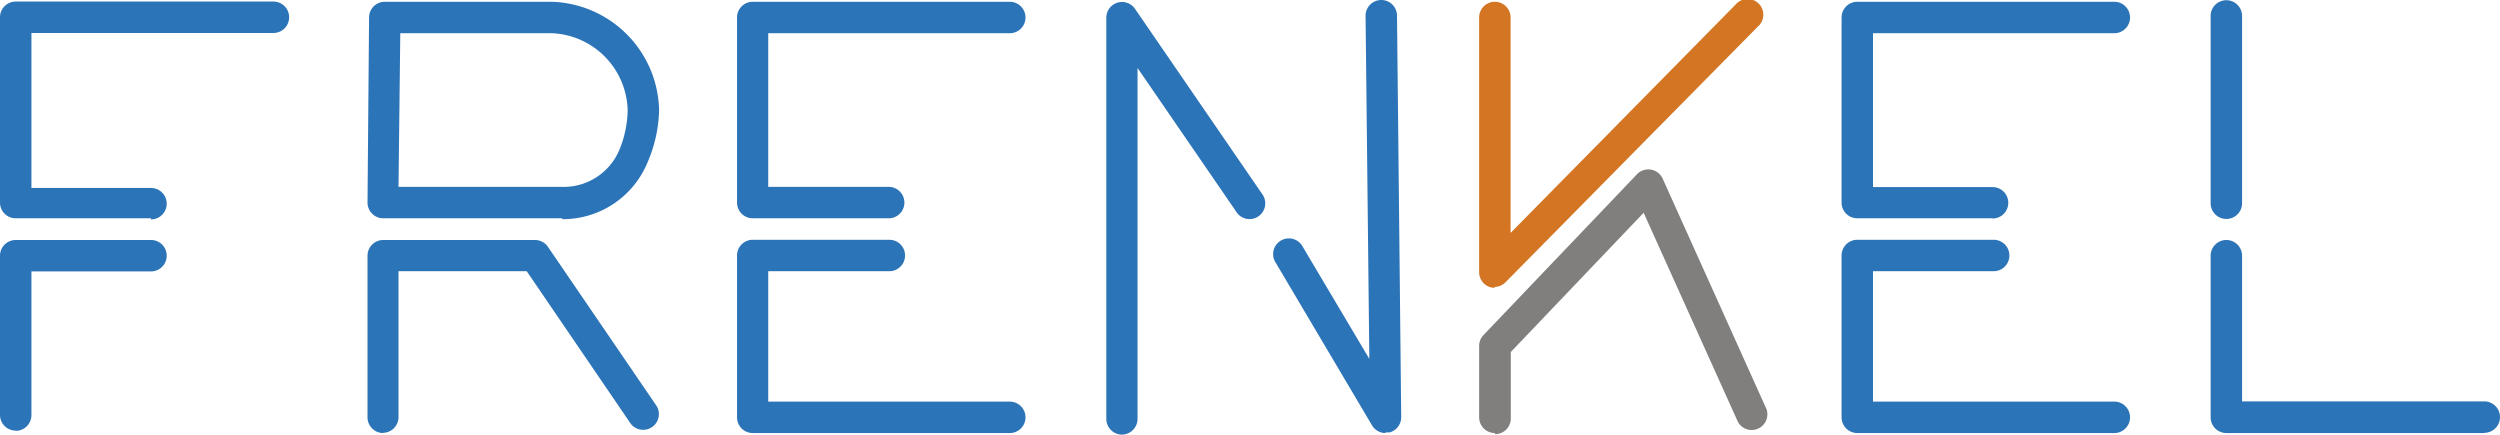 <svg xmlns="http://www.w3.org/2000/svg" xmlns:xlink="http://www.w3.org/1999/xlink" viewBox="0 0 112.92 19.63"><defs><clipPath id="clip-path"><rect width="112.92" height="19.63" style="fill:none"/></clipPath></defs><title>frenkel-logo</title><g id="Capa_2" data-name="Capa 2"><g id="Capa_1-2" data-name="Capa 1"><g style="clip-path:url(#clip-path)"><path d="M.71,19.45A.71.71,0,0,1,0,18.74V11.55a.71.71,0,0,1,.71-.71H6.82a.71.71,0,0,1,0,1.42H1.42v6.49a.71.71,0,0,1-.71.71" style="fill:#2c74b8"/><path d="M6.82,9.86H.71A.71.71,0,0,1,0,9.15V.78A.71.71,0,0,1,.71.07H12.35a.71.71,0,1,1,0,1.42H1.42v7h5.4a.71.71,0,1,1,0,1.42" style="fill:#2c74b8"/><path d="M17.31,19.56a.71.71,0,0,1-.71-.71v-7.3a.71.71,0,0,1,.71-.71h6.85a.71.71,0,0,1,.59.31l4.91,7.19a.71.71,0,0,1-1.17.8l-4.7-6.89H18v6.59a.71.71,0,0,1-.71.71" style="fill:#2c74b8"/><path d="M25.39,9.86H17.31a.71.71,0,0,1-.71-.72L16.67.78a.71.71,0,0,1,.71-.7h2.51c1.65,0,3.36,0,5,0A5,5,0,0,1,29.77,5a6.3,6.3,0,0,1-.52,2.33,4.14,4.14,0,0,1-3.84,2.57h0M18,8.44h7.35A2.73,2.73,0,0,0,28,6.71,4.92,4.92,0,0,0,28.35,5,3.57,3.57,0,0,0,24.91,1.5c-1.67,0-3.37,0-5,0H18.08Z" style="fill:#2c74b8"/><path d="M45.61,19.56H34a.71.71,0,0,1-.71-.71V11.54a.71.71,0,0,1,.71-.71h6.17a.71.71,0,0,1,0,1.42H34.7v5.89H45.61a.71.71,0,0,1,0,1.42" style="fill:#2c74b8"/><path d="M40.15,9.86H34a.71.71,0,0,1-.71-.71V.79A.71.71,0,0,1,34,.08H45.61a.71.71,0,0,1,0,1.42H34.7V8.44h5.44a.71.71,0,1,1,0,1.42" style="fill:#2c74b8"/><path d="M50.68,19.63a.71.71,0,0,1-.71-.71V.79a.71.71,0,0,1,1.29-.4L57,8.75a.71.71,0,1,1-1.17.8L51.38,3.07V18.92a.71.71,0,0,1-.71.71" style="fill:#2c74b8"/><path d="M62.58,19.56a.71.71,0,0,1-.61-.35l-4.34-7.33a.71.71,0,1,1,1.22-.72l3,5.05L61.68.72A.71.71,0,1,1,63.1.7l.19,18.14a.71.71,0,0,1-.52.69l-.19,0" style="fill:#2c74b8"/><path d="M67.52,13a.73.73,0,0,1-.27-.05.71.71,0,0,1-.44-.66V.79a.71.71,0,0,1,1.42,0v9.73L78.39.21a.71.71,0,1,1,1,1L68,12.75a.71.71,0,0,1-.5.21" style="fill:#d37522"/><path d="M67.52,19.56a.71.71,0,0,1-.71-.71V15.62a.71.71,0,0,1,.2-.49l6.93-7.26a.71.71,0,0,1,1.16.2l4.69,10.41a.71.71,0,0,1-1.29.58L74.24,9.61l-6,6.29v3a.71.71,0,0,1-.71.71" style="fill:#807f7d"/><path d="M100.56,9.89a.71.71,0,0,1-.71-.71V.72a.71.71,0,0,1,1.42,0V9.18a.71.71,0,0,1-.71.71" style="fill:#2c74b8"/><path d="M112.21,19.56H100.56a.71.71,0,0,1-.71-.71V11.55a.71.71,0,1,1,1.42,0v6.58h10.94a.71.71,0,0,1,0,1.42" style="fill:#2c74b8"/><path d="M95.5,19.56H83.89a.71.71,0,0,1-.71-.71V11.54a.71.71,0,0,1,.71-.71h6.16a.71.71,0,1,1,0,1.42H84.6v5.89H95.5a.71.71,0,1,1,0,1.42" style="fill:#2c74b8"/><path d="M90,9.86H83.89a.71.71,0,0,1-.71-.71V.79a.71.71,0,0,1,.71-.71H95.5a.71.71,0,1,1,0,1.42H84.6V8.45H90a.71.71,0,0,1,0,1.42" style="fill:#2c74b8"/></g></g></g></svg>